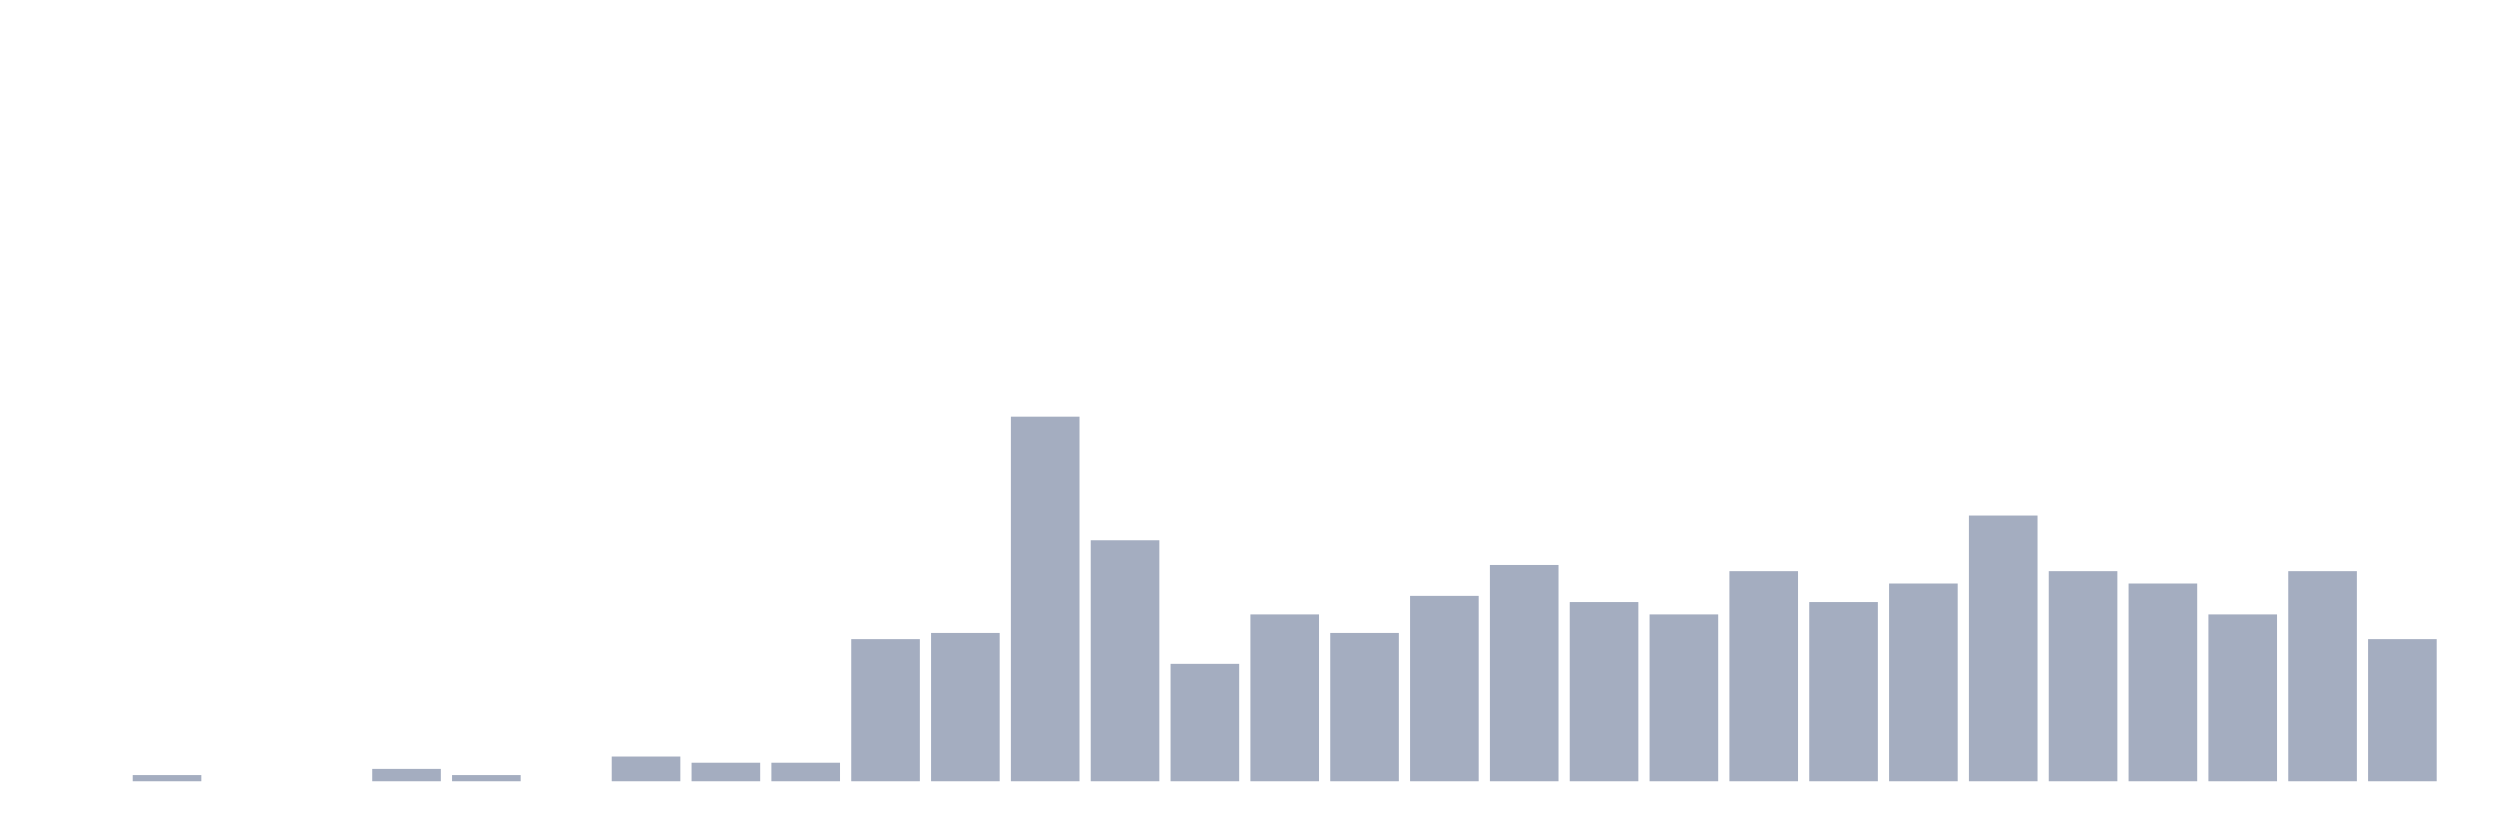<svg xmlns="http://www.w3.org/2000/svg" viewBox="0 0 480 160"><g transform="translate(10,10)"><rect class="bar" x="0.153" width="13.175" y="140" height="0" fill="rgb(164,173,192)"></rect><rect class="bar" x="15.482" width="13.175" y="138.814" height="1.186" fill="rgb(164,173,192)"></rect><rect class="bar" x="30.81" width="13.175" y="140" height="0" fill="rgb(164,173,192)"></rect><rect class="bar" x="46.138" width="13.175" y="140" height="0" fill="rgb(164,173,192)"></rect><rect class="bar" x="61.466" width="13.175" y="137.627" height="2.373" fill="rgb(164,173,192)"></rect><rect class="bar" x="76.794" width="13.175" y="138.814" height="1.186" fill="rgb(164,173,192)"></rect><rect class="bar" x="92.123" width="13.175" y="140" height="0" fill="rgb(164,173,192)"></rect><rect class="bar" x="107.451" width="13.175" y="135.254" height="4.746" fill="rgb(164,173,192)"></rect><rect class="bar" x="122.779" width="13.175" y="136.441" height="3.559" fill="rgb(164,173,192)"></rect><rect class="bar" x="138.107" width="13.175" y="136.441" height="3.559" fill="rgb(164,173,192)"></rect><rect class="bar" x="153.436" width="13.175" y="112.712" height="27.288" fill="rgb(164,173,192)"></rect><rect class="bar" x="168.764" width="13.175" y="111.525" height="28.475" fill="rgb(164,173,192)"></rect><rect class="bar" x="184.092" width="13.175" y="70" height="70" fill="rgb(164,173,192)"></rect><rect class="bar" x="199.42" width="13.175" y="93.729" height="46.271" fill="rgb(164,173,192)"></rect><rect class="bar" x="214.748" width="13.175" y="117.458" height="22.542" fill="rgb(164,173,192)"></rect><rect class="bar" x="230.077" width="13.175" y="107.966" height="32.034" fill="rgb(164,173,192)"></rect><rect class="bar" x="245.405" width="13.175" y="111.525" height="28.475" fill="rgb(164,173,192)"></rect><rect class="bar" x="260.733" width="13.175" y="104.407" height="35.593" fill="rgb(164,173,192)"></rect><rect class="bar" x="276.061" width="13.175" y="98.475" height="41.525" fill="rgb(164,173,192)"></rect><rect class="bar" x="291.39" width="13.175" y="105.593" height="34.407" fill="rgb(164,173,192)"></rect><rect class="bar" x="306.718" width="13.175" y="107.966" height="32.034" fill="rgb(164,173,192)"></rect><rect class="bar" x="322.046" width="13.175" y="99.661" height="40.339" fill="rgb(164,173,192)"></rect><rect class="bar" x="337.374" width="13.175" y="105.593" height="34.407" fill="rgb(164,173,192)"></rect><rect class="bar" x="352.702" width="13.175" y="102.034" height="37.966" fill="rgb(164,173,192)"></rect><rect class="bar" x="368.031" width="13.175" y="88.983" height="51.017" fill="rgb(164,173,192)"></rect><rect class="bar" x="383.359" width="13.175" y="99.661" height="40.339" fill="rgb(164,173,192)"></rect><rect class="bar" x="398.687" width="13.175" y="102.034" height="37.966" fill="rgb(164,173,192)"></rect><rect class="bar" x="414.015" width="13.175" y="107.966" height="32.034" fill="rgb(164,173,192)"></rect><rect class="bar" x="429.344" width="13.175" y="99.661" height="40.339" fill="rgb(164,173,192)"></rect><rect class="bar" x="444.672" width="13.175" y="112.712" height="27.288" fill="rgb(164,173,192)"></rect></g></svg>